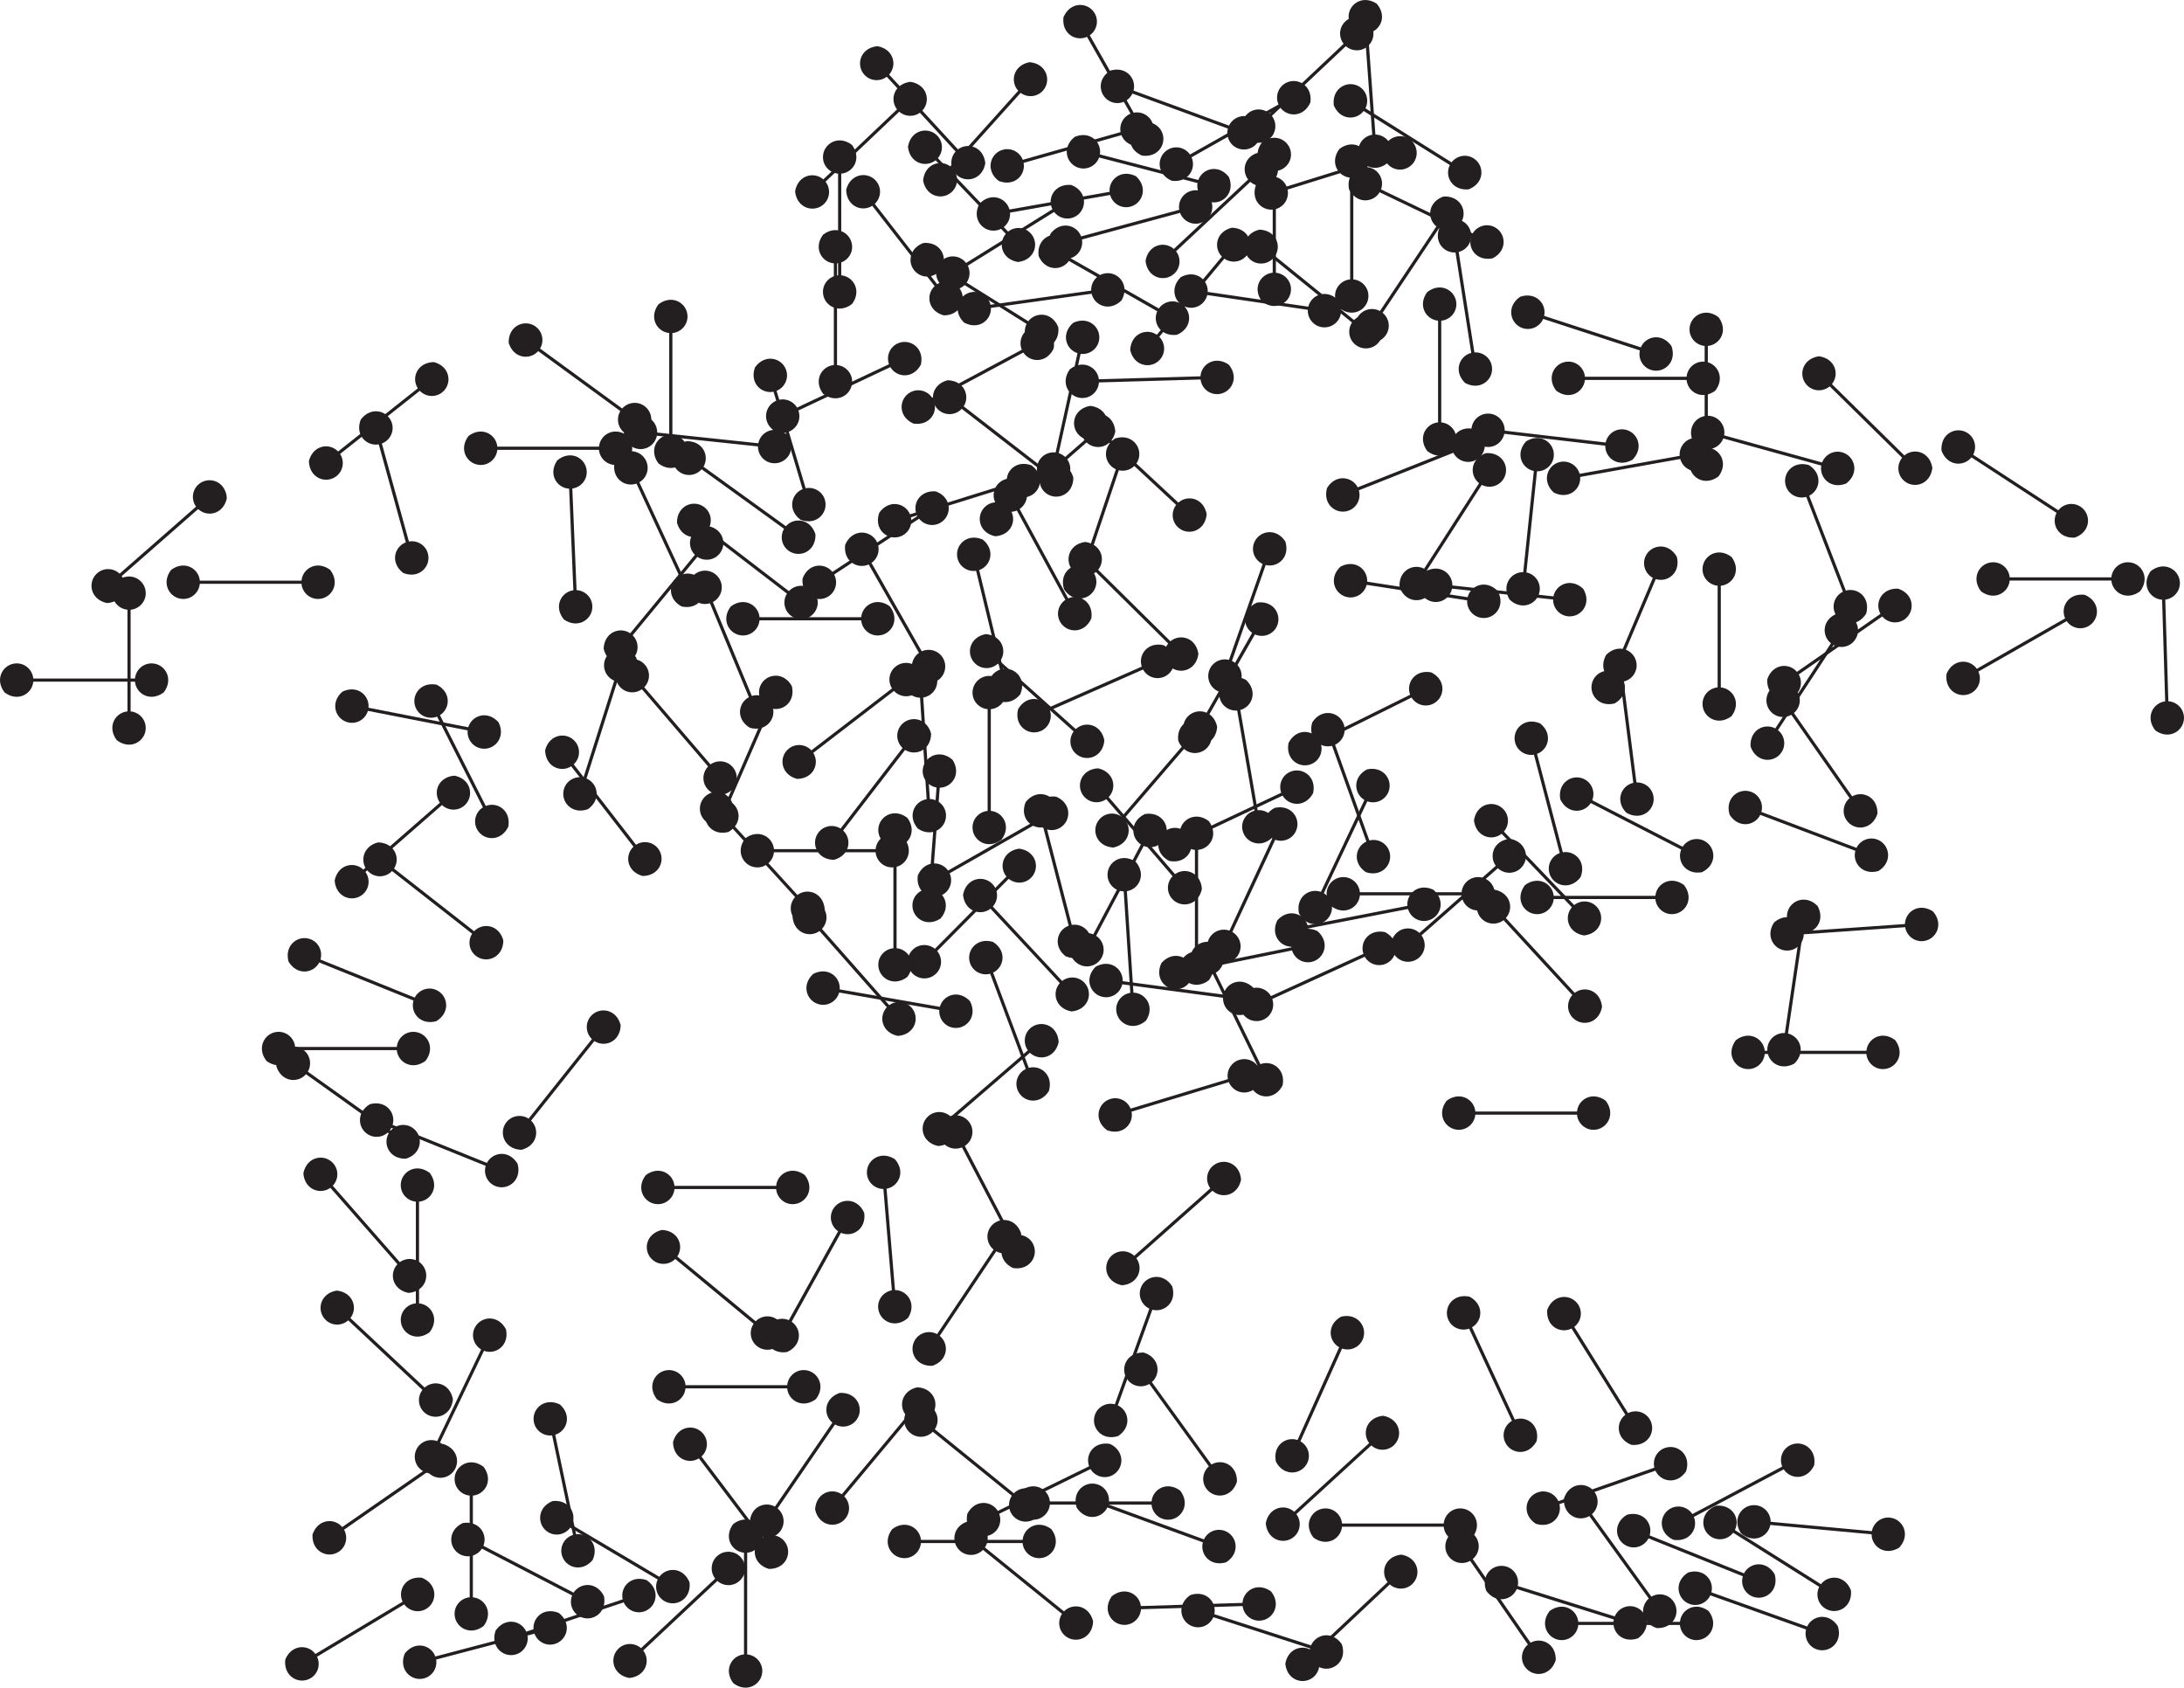 <svg xmlns="http://www.w3.org/2000/svg" xml:space="preserve" viewBox="0 0 87.123 67.317"><g fill="#231f20"><path d="M16.824 62.929c-.661-.067-.974.513-.763.957l-3.478 2.086c-.292-.395-.952-.392-1.203.223-.079.69.562 1.013 1.012.743.297-.178.402-.55.256-.857l3.478-2.087c.202.273.58.356.877.178.45-.27.467-.988-.179-1.243m-5.312-24.571c.344.568.997.468 1.223.032l3.761 1.518c-.139.471.261.996.903.826.598-.352.47-1.059-.017-1.256-.321-.129-.682.011-.838.312l-3.761-1.518c.096-.326-.065-.677-.387-.806-.487-.197-1.07.223-.884.892m-.488 4.171c.202.633.86.688 1.182.318l3.301 2.356c-.246.425.02 1.029.685 1.014.664-.203.704-.92.277-1.225-.282-.201-.665-.149-.888.108l-3.301-2.356c.17-.294.095-.673-.187-.875-.428-.305-1.093-.033-1.069.66m7.044 13.288c-.116-.654-.761-.797-1.129-.472l-2.96-2.773c.3-.388.116-1.022-.544-1.096-.685.113-.82.818-.437 1.178.253.237.64.236.894.011l2.96 2.773c-.207.269-.183.655.069.892.383.359 1.078.178 1.147-.513m-.382 1.78c-.664-.024-.939.576-.699 1.004l-3.335 2.308c-.316-.375-.975-.329-1.186.301-.034.693.627.974 1.059.676.285-.197.365-.575.2-.872l3.335-2.308c.219.259.601.317.886.12.432-.299.401-1.016-.259-1.229m.444-26.659c-.662.051-.868.678-.582 1.077l-3.054 2.669c-.357-.337-1.006-.217-1.145.432.044.693.733.898 1.128.552.261-.228.298-.613.1-.889l3.054-2.669c.247.233.633.248.894.02.395-.346.284-1.056-.396-1.192M12.101 46.798c.052.662.679.867 1.078.58l2.675 3.048c-.337.358-.215 1.006.435 1.144.693-.046.896-.734.55-1.129-.228-.26-.613-.297-.889-.098l-2.675-3.048c.233-.247.247-.634.018-.894-.346-.395-1.056-.283-1.191.398"/><path d="M10.625 42.314c.532.398 1.1.061 1.147-.428h4.056c.047.489.615.825 1.147.428.423-.551.039-1.158-.486-1.158-.346 0-.628.265-.66.603h-4.056c-.032-.338-.314-.603-.66-.603-.525 0-.908.607-.486 1.158m64.267-9.856c.021-.664-.58-.936-1.008-.694l-2.324-3.324c.374-.319.324-.976-.307-1.185-.693-.031-.972.631-.67 1.062.199.284.577.362.873.195l2.324 3.324c-.259.22-.315.603-.116.887.301.43 1.018.397 1.228-.265m2.21 3.892c-.558-.359-1.101.016-1.114.507l-4.046.283c-.081-.484-.671-.781-1.173-.347-.383.579.042 1.158.566 1.121.346-.024.608-.308.617-.648l4.046-.283c.056.335.355.58.701.556.524-.037.864-.669.404-1.189m-7.665 24.795c.493.445 1.089.162 1.181-.32l4.039.374c.002.491.536.878 1.102.532.472-.509.146-1.15-.377-1.198-.345-.032-.649.206-.713.54l-4.038-.374c-.001-.339-.257-.629-.602-.661-.523-.048-.961.521-.591 1.108M75.601 41.485c-.532-.398-1.1-.061-1.147.428h-4.056c-.047-.489-.615-.826-1.147-.428-.423.551-.039 1.158.486 1.158.346 0 .628-.265.66-.603h4.056c.032.338.314.603.66.603.525 0 .909-.607.486-1.158m-6.603-8.989c.357.56 1.007.446 1.224.006l3.793 1.434c-.129.474.283.99.921.806.59-.365.446-1.069-.045-1.255-.324-.122-.681.026-.831.331l-3.793-1.434c.089-.328-.08-.675-.404-.798-.491-.186-1.065.247-.864.911m-18.212.875c.301-.592-.127-1.094-.617-1.057l-.69-3.996c.474-.129.709-.746.226-1.203-.615-.323-1.148.158-1.058.676.059.341.368.574.707.548l.69 3.996c-.328.09-.541.412-.482.754.09.518.753.792 1.224.282M36.201 26.714c-.362.557.011 1.101.501 1.117l.263 4.047c-.485.078-.784.667-.352 1.172.577.386 1.158-.036 1.124-.561-.023-.346-.306-.609-.645-.62l-.263-4.047c.335-.054.582-.352.559-.698-.034-.524-.665-.867-1.187-.41M20.806 45.862c.642-.169.732-.823.379-1.164l2.526-3.173c.412.268 1.029.033 1.049-.631-.168-.673-.882-.752-1.209-.341-.216.271-.183.657.061.893l-2.526 3.173c-.285-.185-.667-.13-.883.141-.327.411-.09 1.089.604 1.102m.939-15.94c.012.664.625.907 1.04.644l2.484 3.206c-.358.337-.276.991.364 1.168.694-.003.939-.678.618-1.094-.212-.274-.594-.334-.881-.152l-2.484-3.206c.247-.233.285-.618.072-.891-.322-.415-1.036-.346-1.213.325m-1.1 16.495c-.345-.568-.997-.468-1.223-.032l-3.761-1.518c.14-.471-.261-.996-.903-.826-.598.352-.47 1.059.017 1.256.321.129.682-.011.838-.312l3.761 1.518c-.096.326.065.677.387.806.487.197 1.07-.223.884-.892m10.654 6.684c-.157-.645-.809-.747-1.156-.4l-3.127-2.583c.275-.406.052-1.028-.611-1.06-.677.156-.768.868-.363 1.203.267.221.653.195.893-.044l3.127 2.583c-.19.281-.142.665.125.885.405.335 1.088.11 1.113-.583"/><path d="M73.838 63.436c-.239-.62-.899-.637-1.198-.248l-3.433-2.159c.22-.439-.081-1.026-.743-.973-.651.241-.649.96-.205 1.239.293.184.673.11.88-.159l3.433 2.159c-.153.303-.056.678.238.862.444.28 1.093-.03 1.028-.721"/><path d="M70.793 62.787c-.345-.568-.997-.467-1.223-.031l-3.762-1.514c.139-.471-.262-.995-.904-.825-.597.353-.468 1.06.019 1.256.322.129.682-.012.838-.313l3.763 1.514c-.096.326.066.677.387.806.487.196 1.07-.224.883-.893m-28.667-31.011c-.659-.082-.985.492-.784.939l-3.523 2.008c-.283-.401-.943-.413-1.208.196-.094.688.54 1.026.996.765.301-.171.414-.541.275-.851l3.524-2.008c.195.278.571.369.872.197.456-.26.489-.978-.151-1.247m7.871 7.623c-.475-.464-1.082-.206-1.193.273l-4.02-.536c.018-.491-.5-.899-1.08-.576-.491.49-.192 1.143.329 1.212.344.046.658-.18.734-.51l4.02.536c-.012.339.231.64.575.685.52.069.981-.482.635-1.084m-13.805-.43c.398-.532.061-1.1-.428-1.147V33.767c.489-.047.825-.615.428-1.147-.551-.423-1.158-.039-1.158.486 0 .346.265.628.603.66v4.056c-.338.032-.603.314-.603.66 0 .525.607.908 1.158.486"/><path d="M48.222 39.101c.398-.532.061-1.1-.428-1.147v-4.056c.489-.047.825-.614.428-1.146-.551-.423-1.158-.039-1.158.486 0 .346.265.628.603.66v4.056c-.338.032-.603.314-.603.66 0 .525.607.908 1.158.486m4.166 22.223c.532.398 1.1.061 1.147-.428h4.056c.047.489.615.825 1.147.428.423-.551.039-1.158-.486-1.158-.346 0-.628.265-.66.603h-4.056c-.032-.338-.314-.603-.66-.603-.525 0-.909.607-.486 1.158M44.757 51.266c.662-.055.863-.684.574-1.081l3.035-2.691c.359.334 1.007.21 1.142-.441-.049-.693-.739-.893-1.132-.544-.259.23-.294.615-.094.889l-3.035 2.691c-.248-.231-.635-.243-.894-.013-.393.349-.277 1.057.405 1.189m5.939 12.205c-.544-.381-1.101-.026-1.132.464l-4.054.126c-.062-.487-.64-.806-1.159-.392-.405.564-.003 1.159.522 1.143.346-.011.619-.285.641-.624l4.054-.126c.043.337.332.593.679.582.525-.016.889-.635.45-1.173m22.615 1.388c-.367-.553-1.015-.427-1.223.018l-3.82-1.363c.12-.476-.301-.984-.936-.788-.583.377-.426 1.078.069 1.254.326.116.681-.039.824-.346l3.82 1.363c-.083.329.093.674.419.79.495.176 1.06-.267.847-.927M54.533 30.688c-.587.311-.526.968-.104 1.22l-1.735 3.666c-.462-.167-1.009.202-.877.853.317.617 1.03.531 1.254.056.149-.313.029-.681-.262-.855l1.735-3.666c.32.115.679-.026.828-.339.224-.475-.161-1.081-.839-.935"/><path d="M50.85 32.222c-.585.315-.519.971-.096 1.22L49.045 37.119c-.463-.164-1.008.209-.872.859.321.615 1.034.524 1.255.048.146-.314.024-.681-.268-.853l1.711-3.677c.32.113.679-.03.825-.344.222-.476-.168-1.08-.845-.929"/><path d="M52.555 37.137c-.601-.283-1.09.161-1.038.649l-3.974.812c-.144-.47-.767-.686-1.209-.19-.304.624.193 1.143.708 1.037.339-.069.562-.385.526-.723l3.974-.812c.099.325.428.528.768.459.515-.105.769-.777.244-1.232m-32.474.377c-.174-.641-.828-.726-1.167-.37l-3.194-2.5c.265-.414.025-1.029-.639-1.044-.672.173-.745.888-.331 1.211.273.214.658.178.891-.068l3.194 2.5c-.183.286-.125.669.148.882.414.324 1.09.082 1.097-.612m27.866-2.058c-.046-.663-.671-.873-1.072-.589l-2.647-3.073c.34-.355.224-1.004-.424-1.148-.693.039-.903.726-.56 1.124.226.262.611.303.888.107l2.647 3.073c-.235.245-.253.631-.026.894.343.398 1.053.292 1.195-.387"/><path d="M55.255 37.18c-.649-.14-1.026.401-.865.865l-3.689 1.685c-.246-.425-.902-.496-1.221.087-.156.677.446 1.07.923.852.315-.144.461-.502.35-.823l3.689-1.684c.17.294.536.418.851.274.478-.218.574-.93-.039-1.256m-1.731 28.394c-.384-.542-1.028-.396-1.223.055l-3.859-1.246c.105-.479-.331-.974-.96-.76-.571.394-.393 1.09.107 1.252.329.107.679-.06.814-.371l3.86 1.246c-.073.332.113.671.443.777.5.162 1.052-.299.819-.953m-36.38-12.441c.398-.532.061-1.1-.428-1.146v-4.056c.489-.047.825-.615.428-1.147-.551-.422-1.158-.039-1.158.486 0 .347.265.628.603.66V51.987c-.338.032-.603.314-.603.66 0 .525.607.909 1.158.486m44.155 4.348c.137-.65-.407-1.023-.871-.86l-1.707-3.679c.424-.248.49-.905-.095-1.22-.677-.152-1.067.452-.846.928.146.314.505.458.825.345l1.707 3.679c-.293.172-.415.539-.269.853.221.477.933.569 1.255-.046m1.084 2.311c-.011.664.594.927 1.018.679l2.373 3.289c-.369.324-.31.981.324 1.18.694.02.962-.646.655-1.072-.203-.281-.582-.354-.876-.182l-2.373-3.289c.255-.224.306-.607.103-.889-.307-.426-1.024-.381-1.224.284"/><path d="M61.267 60.779c.633.2 1.058-.305.941-.782l3.829-1.337c.205.446.852.577 1.223.026.218-.659-.345-1.106-.841-.933-.327.114-.505.457-.424.787l-3.829 1.337c-.142-.308-.495-.466-.822-.352-.496.173-.658.873-.077 1.254M38.417 35.699c.072.66.705.846 1.095.547l2.765 2.967c-.326.368-.185 1.012.469 1.131.691-.067.873-.761.515-1.145-.236-.253-.622-.278-.891-.072l-2.765-2.967c.225-.254.228-.641-.009-.894-.358-.384-1.064-.25-1.179.434m-1.212 18.774c.626-.221.662-.88.282-1.191l2.254-3.372c.433.233 1.028-.052.993-.715-.223-.657-.941-.676-1.233-.239-.192.288-.128.669.135.884l-2.254 3.372c-.299-.161-.676-.074-.869.214-.292.437 0 1.093.693 1.048M64.056 43.906c-.532-.398-1.1-.061-1.146.428h-4.056c-.047-.489-.615-.825-1.147-.428-.422.551-.039 1.158.486 1.158.347 0 .628-.265.66-.603h4.056c.032.338.314.603.66.603.525 0 .909-.607.486-1.158m-8.881 12.564c-.661.066-.852.698-.556 1.09l-2.99 2.739c-.365-.328-1.011-.193-1.135.459.06.692.754.881 1.141.526.255-.234.284-.62.079-.891l2.99-2.74c.252.227.639.233.894-.001.387-.355.26-1.062-.424-1.182m8.9-30.351c-.327.578.079 1.099.569 1.083l.513 4.023c-.479.108-.741.714-.279 1.191.6.35 1.154-.108 1.087-.629-.044-.344-.343-.589-.682-.579l-.513-4.023c.331-.075.559-.387.515-.731-.066-.521-.717-.824-1.21-.336M31.397 53.929c.606-.273.587-.932.182-1.21l1.966-3.547c.45.196 1.02-.137.93-.796-.277-.636-.994-.595-1.248-.136-.168.303-.073.678.207.87l-1.967 3.547c-.311-.135-.679-.018-.848.285-.255.459.091 1.089.777.987m6.121-17.289c.437-.5.145-1.092-.339-1.176l.309-4.044c.491-.01.87-.55.514-1.111-.517-.463-1.152-.127-1.192.397-.026.345.217.646.551.704l-.309 4.044c-.34.007-.625.267-.652.612-.04.524.536.952 1.118.573m-1.44-3.199c-.532-.398-1.1-.061-1.147.428h-4.056c-.047-.489-.615-.826-1.147-.428-.423.551-.039 1.158.486 1.158.346 0 .628-.265.66-.603h4.056c.032.338.314.603.66.603.525 0 .908-.607.486-1.158m-8.569 29.67c-.255-.613-.915-.613-1.204-.217l-3.489-2.068c.209-.444-.108-1.023-.768-.953-.644.258-.624.976-.173 1.244.298.177.676.092.876-.182l3.489 2.068c-.145.307-.038.679.26.856.452.268 1.091-.059 1.009-.748m16.099 1.552c-.164-.644-.817-.739-1.161-.389l-3.153-2.551c.271-.409.041-1.028-.622-1.054-.675.163-.759.876-.35 1.206.269.218.655.189.893-.054l3.153 2.551c-.187.283-.135.666.134.884.409.331 1.089.099 1.107-.594m15.678-1.215c.388.538 1.031.387 1.222-.065l3.87 1.214c-.102.48.339.972.966.751.568-.399.384-1.093-.117-1.251-.331-.104-.678.065-.81.378l-3.87-1.214c.07-.332-.119-.67-.449-.773-.501-.157-1.049.308-.81.96m-25.787-7.888c-.629.214-.671.873-.294 1.188l-2.291 3.347c-.43-.237-1.028.041-1.0.704.216.66.934.686 1.23.253.195-.286.135-.668-.125-.885l2.291-3.347c.297.164.675.082.871-.204.297-.433.012-1.093-.681-1.055m10.916-21.753c.648-.145.763-.794.423-1.149l2.644-3.076c.401.283 1.027.072 1.072-.591-.142-.679-.853-.785-1.195-.386-.226.263-.208.649.027.894l-2.644 3.076c-.277-.196-.662-.155-.888.108-.343.398-.132 1.085.561 1.124m12.772 1.687c-.598-.289-1.091.15-1.044.639l-3.981.775c-.139-.471-.761-.693-1.207-.201-.309.621.183 1.144.698 1.044.34-.066.566-.38.533-.718l3.981-.775c.096.326.423.532.763.466.516-.1.776-.77.256-1.229m-32.651-8.593c.045.663.67.874 1.071.592l2.64 3.079c-.34.353-.226 1.004.422 1.149.693-.038.905-.724.562-1.123-.225-.263-.61-.304-.888-.109l-2.641-3.078c.235-.245.254-.631.028-.894-.342-.399-1.052-.294-1.196.385m22.106 7.437c.651.133 1.021-.413.855-.876l3.669-1.728c.25.422.907.485 1.219-.101.148-.678-.458-1.064-.933-.841-.314.148-.455.508-.34.827l-3.669 1.728c-.174-.292-.541-.412-.854-.264-.475.224-.563.937.054 1.255m-15.027 2.219c.054.662.682.865 1.079.577l2.684 3.041c-.335.358-.212 1.007.438 1.143.693-.048.894-.737.547-1.131-.229-.26-.615-.295-.889-.096l-2.684-3.041c.232-.248.245-.634.016-.894-.347-.394-1.057-.279-1.19.402m.494 10.313c-.532-.398-1.1-.061-1.147.428h-4.056c-.047-.489-.614-.825-1.146-.428-.423.551-.039 1.158.486 1.158.346 0 .628-.265.66-.603h4.056c.032.338.314.603.66.603.525 0 .908-.607.486-1.158"/><path d="M33.273 34.295c.64-.179.719-.834.36-1.169l2.473-3.214c.416.261 1.029.016 1.038-.648-.179-.671-.894-.737-1.214-.321-.211.274-.173.659.075.891l-2.473 3.214c-.288-.18-.669-.119-.881.156-.32.416-.073 1.09.621 1.091M53.5 52.516c-.581.322-.506.978-.079 1.221l-1.661 3.7c-.465-.157-1.005.223-.86.871.329.611 1.04.51 1.256.031.142-.316.015-.682-.28-.849l1.661-3.7c.322.109.679-.039.821-.355.215-.479-.182-1.078-.858-.918M45.671 32.47c-.6.284-.569.943-.159 1.213l-1.899 3.584c-.454-.188-1.017.156-.915.812.289.631 1.005.577 1.251.113.162-.306.06-.679-.224-.866l1.899-3.584c.314.129.68.005.842-.301.246-.464-.111-1.087-.796-.972m18.238 7.686c-.068-.661-.7-.851-1.091-.554l-2.746-2.984c.328-.365.192-1.011-.461-1.133-.691.062-.878.755-.523 1.142.235.255.62.283.891.078l2.746 2.984c-.227.253-.231.64.003.895.356.386 1.062.257 1.181-.427m-5.109-7.432c.08.659.716.837 1.102.533l2.804 2.931c-.321.372-.172 1.015.483 1.124.69-.075.864-.773.501-1.152-.24-.25-.626-.27-.893-.06l-2.804-2.931c.222-.257.219-.644-.021-.894-.363-.38-1.067-.237-1.173.449m-35.341-.45c.54-.387.391-1.03-.061-1.222l1.227-3.865c.48.103.973-.336.755-.963-.397-.569-1.092-.388-1.251.113-.105.33.063.679.375.812l-1.227 3.865c-.332-.071-.67.117-.775.447-.159.501.304 1.05.957.814m8.338-1.207c.664-.009.909-.622.648-1.038l3.217-2.471c.335.359.99.28 1.17-.359-0-.694-.675-.942-1.091-.622-.275.211-.337.593-.156.881l-3.217 2.47c-.231-.248-.616-.287-.891-.076-.417.32-.351 1.035.32 1.215m-2.742 2.12c.577-.329.495-.984.066-1.222l1.62-3.718c.467.152 1.002-.234.85-.88-.336-.607-1.046-.498-1.256-.017-.138.318-.007.682.289.846l-1.62 3.718c-.323-.105-.678.047-.817.364-.21.482.194 1.076.867.908"/><path d="M67.183 35.305c-.532-.398-1.1-.061-1.147.428h-4.056c-.047-.489-.615-.825-1.147-.428-.422.551-.039 1.158.486 1.158.346 0 .628-.265.66-.603h4.056c.032.338.314.603.66.603.525 0 .909-.607.486-1.158m-5.46 16.94c-.056.662.53.965.97.746l2.147 3.441c-.39.298-.375.958.244 1.199.691.067 1.003-.58.725-1.026-.183-.294-.557-.392-.861-.241l-2.146-3.441c.27-.206.346-.586.162-.879-.278-.446-.996-.45-1.24.2m.522-20.357c.291.597.95.557 1.215.144l3.606 1.855c-.182.456.169 1.015.824.905.628-.296.564-1.012.097-1.252-.308-.158-.679-.051-.863.235l-3.607-1.855c.126-.315-.003-.68-.311-.838-.467-.24-1.086.125-.962.808M26.848 57.514c.004.664.614.914 1.032.657l2.445 3.236c-.362.332-.288.988.35 1.173.694.005.948-.667.631-1.086-.209-.276-.59-.341-.879-.163l-2.444-3.236c.25-.229.292-.614.083-.89-.317-.419-1.033-.359-1.217.31m17.44.081c-.653-.123-1.015.429-.842.888l-3.643 1.782c-.257-.418-.914-.472-1.218.119-.138.681.474 1.058.945.827.312-.152.448-.514.328-.832l3.643-1.782c.177.289.547.404.858.252.472-.231.549-.945-.072-1.254m-6.865-11.884c.663-.046.872-.672.589-1.073l3.072-2.648c.355.339 1.004.224 1.148-.425-.04-.693-.726-.902-1.124-.56-.262.226-.302.611-.106.888l-3.072 2.648c-.245-.235-.631-.252-.894-.026-.398.343-.291 1.053.388 1.195M23.638 62.23c.279-.603-.167-1.089-.655-1.034l-.834-3.969c.468-.146.681-.771.183-1.21-.626-.3-1.142.2-1.033.714.071.339.389.56.726.522l.835 3.969c-.324.101-.526.431-.455.77.108.514.781.764 1.234.237m16.314-28.739c.398-.532.061-1.1-.428-1.147v-4.056c.489-.047.825-.615.428-1.147-.551-.422-1.158-.039-1.158.486 0 .347.265.628.603.66V32.345c-.338.032-.603.314-.603.66 0 .525.607.909 1.158.486"/><path d="M41.842 43.517c.186-.638-.329-1.051-.803-.924l-1.422-3.798c.441-.216.558-.865-.001-1.224-.664-.202-1.098.369-.914.861.122.325.469.495.797.407l1.422 3.798c-.305.149-.455.506-.333.83.184.492.888.638 1.255.049m-8.944-7.26c-.065-.661-.696-.853-1.089-.559l-2.733-2.996c.329-.364.196-1.01-.456-1.136-.692.059-.882.751-.528 1.139.234.256.619.285.891.081l2.733 2.996c-.228.252-.234.639-.001.894.354.388 1.061.262 1.183-.421m-3.648 24.531c-.398.532-.061 1.1.428 1.147v4.056c-.489.047-.825.614-.428 1.147.551.422 1.158.039 1.158-.486 0-.346-.265-.628-.603-.66v-4.056c.338-.032.603-.314.603-.66 0-.525-.607-.908-1.158-.486m12.69.205c-.532-.398-1.1-.061-1.147.428h-4.056c-.047-.489-.615-.825-1.147-.428-.422.551-.039 1.158.486 1.158.346 0 .628-.265.66-.603h4.056c.032.338.314.603.66.603.525 0 .909-.607.486-1.158m-3.243-21.058c-.456-.483-1.073-.249-1.203.225l-3.996-.696c.038-.49-.464-.919-1.056-.618-.511.47-.237 1.134.28 1.224.341.06.664-.153.754-.481l3.995.696c-.026.339.206.648.547.708.518.09.999-.442.678-1.057m13.653-11.121c-.195.635.314 1.056.79.935l1.369 3.817c-.444.209-.569.857-.016 1.224.661.212 1.103-.354.926-.849-.117-.326-.461-.501-.791-.418l-1.369-3.817c.307-.145.462-.499.345-.826-.177-.494-.878-.65-1.254-.067m-6.632 11.896c.362-.557-.01-1.101-.501-1.116l-.262-4.047c.485-.078.784-.666.353-1.172-.577-.386-1.158.036-1.124.56.022.346.305.61.645.62l.262 4.047c-.335.054-.582.352-.56.698.034.524.665.867 1.187.41m22.447 23.552c-.532-.398-1.1-.061-1.147.428h-4.056c-.047-.489-.615-.825-1.147-.428-.422.551-.039 1.158.486 1.158.347 0 .628-.265.66-.603h4.056c.032.338.314.603.66.603.525 0 .909-.607.486-1.158m-42.37-1.238c-.631-.208-1.062.291-.951.77l-3.846 1.288c-.199-.449-.845-.588-1.223-.042-.226.656.331 1.111.829.944.328-.11.511-.451.435-.782l3.846-1.288c.138.31.489.472.818.362.498-.167.669-.864.093-1.252m.407-7.217c.532.398 1.1.061 1.147-.428h4.056c.047.489.615.826 1.147.428.423-.551.039-1.158-.486-1.158-.346 0-.628.265-.66.603h-4.056c-.032-.338-.314-.603-.66-.603-.525 0-.909.607-.486 1.158M63.048 34.994c.249-.616-.22-1.079-.705-1l-1.029-3.923c.461-.17.642-.804.123-1.218-.64-.269-1.13.256-.997.764.088.335.416.54.751.485l1.029 3.923c-.319.117-.504.456-.416.792.133.508.818.725 1.244.176m-2.8-1.537c-.662.053-.866.68-.579 1.078l-3.046 2.678c-.358-.336-1.006-.214-1.144.436.046.693.735.896 1.13.549.26-.229.296-.614.097-.889l3.046-2.678c.247.232.634.246.894.017.394-.347.281-1.056-.4-1.191m-4.35 28.553c-.66.075-.842.709-.542 1.097l-2.953 2.78c-.369-.323-1.013-.18-1.128.474.07.691.765.87 1.148.51.252-.238.276-.624.067-.892l2.953-2.78c.255.224.642.224.894-.013.382-.36.245-1.065-.44-1.177m-12.945-1.873c.363.556 1.012.435 1.224-.008l3.809 1.392c-.123.475.294.986.93.795.586-.372.434-1.074-.059-1.254-.326-.119-.681.034-.827.34l-3.81-1.392c.086-.328-.087-.674-.413-.793-.494-.18-1.062.259-.854.921m6.394-1.044c.01-.664-.595-.927-1.018-.678l-2.377-3.286c.369-.324.309-.981-.325-1.18-.694-.019-.961.647-.653 1.073.203.281.583.353.876.181l2.377 3.286c-.255.224-.305.608-.102.889.308.425 1.024.38 1.223-.285m-8.693-25.243c-.657.098-.817.738-.503 1.115l-2.855 2.881c-.38-.311-1.019-.145-1.111.513.094.688.795.843 1.165.47.244-.246.254-.633.036-.894l2.855-2.881c.263.215.649.202.893-.044.37-.373.208-1.073-.48-1.16m-4.427 18.713c.352-.563-.031-1.101-.522-1.107l-.337-4.041c.483-.087.772-.681.331-1.178-.584-.375-1.157.058-1.114.581.029.345.317.604.656.608l.338 4.041c-.334.061-.575.363-.546.708.044.524.681.855 1.195.388m1.238-7.614c-.106.656.455 1.003.91.818l1.878 3.594c-.412.268-.447.927.152 1.215.684.119 1.045-.502.801-.967-.161-.307-.526-.434-.84-.306l-1.878-3.595c.285-.185.389-.557.229-.865-.243-.465-.959-.524-1.252.105"/><path d="M47.084 59.459c-.532-.398-1.1-.061-1.147.428h-4.056c-.047-.489-.615-.825-1.147-.428-.423.551-.039 1.158.486 1.158.346 0 .628-.265.66-.603h4.056c.032.338.314.603.66.603.525 0 .909-.607.486-1.158M25.114 66.929c.66-.074.844-.708.544-1.096l2.959-2.774c.368.325 1.013.182 1.129-.472-.068-.691-.763-.872-1.147-.513-.253.237-.277.623-.069.892l-2.959 2.774c-.255-.224-.642-.225-.894.012-.383.359-.247 1.065.437 1.178m19.49-9.652c.555-.365.431-1.014-.013-1.224l1.378-3.814c.476.122.985-.298.792-.933-.374-.585-1.076-.43-1.254.064-.118.326.036.681.343.826l-1.378 3.815c-.329-.084-.674.09-.792.416-.179.494.262 1.061.924.851"/><path d="M41.602 59.951c-.163-.644-.816-.739-1.16-.389l-3.151-2.553c.271-.409.042-1.028-.622-1.054-.675.162-.76.876-.351 1.206.27.218.655.189.893-.053l3.152 2.553c-.188.283-.136.666.133.884.408.331 1.088.1 1.107-.594"/><path d="M36.583 55.335c-.646.154-.751.805-.406 1.154l-2.598 3.114c-.405-.277-1.028-.057-1.063.606.152.677.864.772 1.201.369.222-.266.199-.652-.04-.894l2.598-3.114c.28.192.664.145.886-.121.337-.403.116-1.087-.578-1.115m34.999-12.913c.471-.468.221-1.079-.256-1.197l.592-4.012c.49.025.906-.488.591-1.072-.483-.498-1.14-.207-1.217.312-.05.343.171.66.501.741l-.592 4.012c-.339-.017-.643.223-.693.566-.077.519.468.987 1.075.65m-9.522 23.801c.025-.664-.575-.939-1.004-.7L58.751 62.186c.376-.316.33-.975-.3-1.186-.693-.035-.975.626-.677 1.058.197.285.575.366.872.2l2.305 3.337c-.26.219-.318.601-.121.886.299.432 1.016.403 1.229-.258M20.277 32.976c.115-.654-.441-1.009-.899-.83l-1.828-3.621c.415-.262.46-.92-.135-1.216-.682-.129-1.052.487-.815.956.156.309.52.441.836.318l1.828 3.62c-.287.181-.397.552-.241.861.237.469.952.537 1.253-.088m2.013 31.357c-.616-.249-1.079.221-1.0.706l-3.922 1.032c-.17-.461-.804-.642-1.218-.122-.268.64.257 1.13.765.996.335-.088.54-.416.485-.751l3.923-1.032c.117.319.457.503.792.415.508-.133.724-.818.176-1.244m28.876-21.046c.123-.653-.428-1.015-.888-.842l-1.78-3.644c.419-.256.472-.914-.119-1.218-.68-.138-1.058.473-.827.945.152.312.514.448.832.328l1.78 3.644c-.289.177-.404.547-.252.858.231.472.945.55 1.254-.071"/><path d="M19.292 64.858c.398-.532.061-1.1-.428-1.147v-4.056c.489-.047.825-.615.428-1.147-.551-.423-1.158-.039-1.158.486 0 .346.265.628.603.66v4.056c-.338.032-.603.314-.603.66 0 .525.607.909 1.158.486m33.809-28.714c.532.398 1.1.061 1.147-.428h4.056c.047.489.615.826 1.147.428.423-.551.039-1.158-.486-1.158-.346 0-.628.265-.66.603H54.247c-.032-.338-.314-.603-.66-.603-.525 0-.909.607-.486 1.158M66.756 61.418c.656.103 1-.46.814-.914l3.585-1.897c.27.41.929.442 1.214-.158.116-.684-.507-1.042-.971-.796-.307.162-.431.528-.302.842l-3.585 1.896c-.187-.284-.56-.386-.866-.224-.464.246-.519.962.112 1.251m-49.315-2.663c.588-.308.531-.965.11-1.219l1.754-3.657c.461.169 1.01-.197.882-.849-.314-.619-1.027-.536-1.254-.062-.15.313-.032.681.259.856l-1.754 3.657c-.319-.117-.679.022-.829.334-.227.474.155 1.082.834.939m23.471-26.76c-.252.615.216 1.08.701 1.003l1.016 3.926c-.461.168-.645.802-.127 1.217.639.271 1.131-.252.999-.761-.087-.335-.414-.542-.749-.488l-1.016-3.926c.319-.116.506-.455.419-.791-.132-.508-.816-.727-1.243-.181m34.796-8.514c-.664-.023-.938.577-.697 1.005l-3.331 2.314c-.317-.375-.976-.328-1.186.302-.033.694.629.974 1.06.674.285-.198.364-.576.198-.872l3.331-2.314c.219.259.602.316.887.119.431-.3.4-1.017-.261-1.229m-18.623 3.339c-.653-.12-1.012.434-.837.893l-3.634 1.8c-.259-.417-.917-.467-1.217.126-.134.681.479 1.055.95.822.31-.154.445-.516.324-.834l3.634-1.801c.179.289.549.401.86.248.471-.233.545-.948-.079-1.254m10.435-9.222c.407.525 1.044.352 1.219-.107l3.909 1.081c-.085.484.372.96.991.718.554-.418.346-1.106-.16-1.246-.334-.092-.676.088-.797.405l-3.909-1.081c.059-.334-.141-.665-.476-.758-.506-.14-1.038.343-.777.987m9.924.38c.229.624.888.652 1.194.268l3.397 2.216c-.228.435.064 1.027.727.985.654-.23.665-.949.225-1.235-.29-.189-.671-.121-.883.144l-3.397-2.215c.158-.301.067-.677-.223-.866-.44-.287-1.093.012-1.04.704M44.054 29.526c-.131-.651-.779-.779-1.14-.446l-3.021-2.705c.291-.395.093-1.025-.569-1.083-.682.128-.802.837-.41 1.187.258.231.645.221.894-.009l3.022 2.705c-.201.273-.169.659.09.89.391.35 1.082.153 1.135-.539m3.751-3.446c-.099-.657-.739-.816-1.116-.502l-2.884-2.852c.31-.381.143-1.019-.515-1.11-.688.095-.842.796-.468 1.165.246.243.633.253.894.035l2.884 2.852c-.214.263-.201.649.046.893.373.369 1.073.207 1.16-.482M17.3 14.442c-.664.019-.9.635-.633 1.047l-3.179 2.519c-.34-.354-.994-.265-1.165.377.011.694.689.932 1.101.605.271-.215.327-.598.143-.883l3.179-2.519c.235.245.621.278.892.063.412-.326.335-1.041-.338-1.21"/><path d="M44.473 17.494c-.546.377-.408 1.023.04 1.223l-1.293 3.844c-.478-.111-.978.319-.771.95.387.576 1.085.406 1.252-.092.111-.328-.051-.68-.361-.818l1.293-3.844c.331.077.672-.105.782-.434.167-.498-.286-1.055-.943-.83m-13.037-.118c-.488-.451-1.087-.176-1.185.305l-4.033-.427c.005-.491-.524-.885-1.095-.546-.478.503-.161 1.148.362 1.203.344.036.652-.198.72-.53l4.033.426c-.004.339.249.633.593.669.522.055.968-.508.605-1.101m30.547 2.273c.594.297 1.093-.134 1.053-.623l3.992-.716c.133.473.751.704 1.204.219.319-.617-.166-1.147-.683-1.054-.341.061-.571.372-.543.71l-3.992.716c-.092-.327-.416-.538-.756-.477-.517.092-.787.758-.274 1.226m.094-4.066c.532.398 1.1.061 1.147-.428h4.056c.047.489.615.825 1.147.428.422-.551.039-1.158-.486-1.158-.346 0-.628.265-.66.603h-4.056c-.032-.338-.314-.603-.66-.603-.525 0-.909.607-.486 1.158M14.392 16.733c-.242.618.234 1.076.718.991l1.079 3.909c-.459.175-.632.812-.107 1.219.643.261 1.127-.271.987-.777-.092-.334-.423-.535-.757-.476l-1.079-3.909c.317-.121.498-.463.406-.797-.14-.506-.827-.714-1.246-.16m34.63-2.184c-.543-.382-1.101-.029-1.134.461l-4.054.117c-.061-.488-.638-.808-1.159-.395-.406.563-.006 1.159.52 1.144.346-.01.62-.283.642-.622l4.054-.117c.042.337.331.594.677.584.525-.015.891-.633.453-1.172m-6.803-1.49c-.24-.619-.9-.635-1.199-.246l-3.438-2.151c.219-.439-.083-1.026-.745-.971-.65.243-.648.961-.202 1.239.294.184.673.108.88-.161l3.438 2.151c-.152.304-.054.678.24.862.445.279 1.093-.033 1.026-.724m12.955.097c-.163-.644-.816-.739-1.16-.389l-3.152-2.553c.271-.409.042-1.028-.622-1.054-.675.162-.759.876-.351 1.206.269.218.655.189.893-.053l3.152 2.552c-.187.283-.135.666.134.884.408.331 1.088.1 1.107-.594m-9.858-6.124c-.593-.299-1.093.131-1.054.621l-3.994.705c-.131-.473-.749-.706-1.203-.222-.32.616.163 1.147.68 1.056.341-.06.572-.37.545-.709l3.994-.705c.091.327.414.539.755.479.517-.091.789-.756.277-1.225"/><path d="M49.019 7.053c-.415-.519-1.049-.335-1.217.126L43.877 6.159c.078-.485-.387-.953-1.002-.702-.548.427-.329 1.111.179 1.243.335.087.675-.099.791-.418l3.925 1.02c-.054.335.152.663.488.75.508.132 1.032-.359.762-.999M13.174 22.732c-.532-.398-1.1-.061-1.147.428H7.972c-.047-.489-.615-.825-1.147-.428-.422.551-.039 1.158.486 1.158.346 0 .628-.265.66-.603h4.056c.032.338.314.603.66.603.525 0 .909-.607.486-1.158m13.833-1.881c.18.639.835.718 1.17.358l3.217 2.469c-.26.416-.015 1.029.649 1.038.67-.18.736-.895.319-1.215-.275-.211-.66-.171-.891.077l-3.218-2.469c.18-.288.118-.67-.157-.881-.417-.32-1.091-.071-1.091.623m22.163 6.734c.552-.37.423-1.017-.023-1.223l1.346-3.826c.477.118.982-.306.784-.939-.379-.581-1.079-.421-1.254.074-.115.327.042.681.35.823l-1.346 3.826c-.329-.081-.673.096-.788.423-.174.496.271 1.059.931.843m4.032-23.406c.24.619.899.636 1.199.247L57.836 6.582c-.22.439.082 1.026.744.972.651-.242.649-.96.204-1.239-.294-.184-.673-.109-.88.16l-3.435-2.155c.152-.303.055-.678-.239-.862-.445-.279-1.093.031-1.027.722"/><path d="M55.376 6.479c.358-.56-.018-1.101-.509-1.113l-.292-4.045c.484-.082.779-.672.344-1.174-.58-.382-1.158.044-1.12.568.025.346.31.607.649.615l.292 4.045c-.335.056-.579.356-.554.702.038.524.671.863 1.19.401M36.321 3.263c-.66.078-.839.713-.537 1.1l-2.941 2.792c-.37-.322-1.014-.176-1.126.479.073.69.769.867 1.15.505.251-.238.273-.625.064-.892l2.941-2.792c.256.223.643.221.894-.017.381-.362.241-1.066-.445-1.175"/><path d="M53.431 5.94c-.398.532-.061 1.1.428 1.147v4.056c-.489.047-.825.615-.428 1.147.551.423 1.158.039 1.158-.486 0-.346-.265-.628-.603-.66V7.087c.338-.032.603-.314.603-.66 0-.525-.607-.909-1.158-.486m-3.089-.266c-.398.532-.061 1.1.428 1.147v4.056c-.489.047-.825.615-.428 1.147.551.423 1.158.039 1.158-.486 0-.346-.265-.628-.603-.66V6.821c.338-.032.603-.314.603-.66 0-.525-.607-.909-1.158-.486m8.478 11.919c.482.457 1.085.189 1.189-.291l4.028.473c-.01.491.514.891 1.089.559.484-.498.174-1.146-.347-1.207-.344-.041-.655.19-.726.522l-4.028-.473c.007-.339-.241-.636-.585-.676-.522-.061-.973.497-.618 1.094M33.755 7.566c.013.664.627.906 1.041.643l2.488 3.203c-.357.337-.275.992.366 1.168.694-.004.938-.68.616-1.094-.212-.274-.595-.333-.882-.151l-2.488-3.203c.247-.233.284-.618.071-.891-.322-.415-1.037-.345-1.213.327m-2.759 9.681c.651.133 1.021-.414.854-.876l3.668-1.73c.251.422.908.484 1.22-.102.147-.678-.459-1.064-.934-.84-.314.148-.455.508-.34.827l-3.668 1.73c-.173-.292-.541-.412-.854-.264-.475.224-.563.937.054 1.255"/><path d="M38.454 12.863c.582.32 1.097-.092 1.076-.583l4.016-.564c.114.478.723.732 1.195.265.342-.604-.122-1.153-.642-1.079-.343.048-.585.35-.57.689l-4.016.564c-.079-.33-.394-.554-.738-.506-.52.073-.816.728-.321 1.215M54.139.65c-.66.076-.842.71-.54 1.098l-2.951 2.783c-.369-.323-1.013-.179-1.127.475.07.69.766.869 1.148.509.252-.238.275-.624.067-.892l2.951-2.782c.255.224.642.223.894-.014.382-.361.244-1.065-.441-1.176M41.067 2.48c-.651.13-.78.777-.448 1.139L37.908 6.635c-.395-.292-1.024-.095-1.084.567.127.682.835.803 1.186.412.231-.258.222-.644-.007-.894L40.713 3.704c.273.201.658.17.89-.088.351-.391.156-1.082-.537-1.136m-8.535 18.833c-.199-.634-.856-.693-1.18-.324l-3.288-2.374c.248-.424-.015-1.029-.679-1.018-.665.199-.709.916-.284 1.224.281.203.664.152.889-.103l3.288 2.374c-.172.293-.099.673.182.876.426.308 1.093.04 1.072-.654m-4.411-.34c-.645.157-.747.809-.4 1.156L25.14 25.259c-.407-.275-1.028-.051-1.06.612.156.676.869.767 1.203.362.22-.267.195-.653-.045-.894l2.581-3.128c.281.19.665.142.885-.125.334-.405.11-1.088-.584-1.112M42.729 7.377c-.662-.056-.966.53-.747.969l-3.443 2.143c-.298-.39-.958-.376-1.199.243-.068.691.579 1.004 1.025.726.294-.183.393-.557.242-.861l3.443-2.143c.206.27.585.346.879.163.446-.278.45-.996-.199-1.24"/><path d="M36.219 5.862c.08.659.716.837 1.102.533l2.803 2.931c-.321.371-.172 1.015.483 1.124.69-.075.864-.772.501-1.152-.24-.25-.626-.271-.893-.06l-2.803-2.931c.222-.257.219-.644-.02-.894-.363-.38-1.067-.237-1.173.449M4.656 23.172c-.398.532-.061 1.1.428 1.147v4.056c-.489.047-.825.614-.428 1.147.551.422 1.158.039 1.158-.486 0-.346-.265-.628-.603-.66v-4.056c.338-.032.603-.314.603-.66 0-.525-.607-.908-1.158-.486m25.463-8.526c-.229.623.256 1.071.738.976l1.16 3.886c-.455.185-.615.825-.082 1.221.648.248 1.121-.294.971-.797-.099-.332-.434-.526-.767-.46l-1.16-3.886c.315-.128.488-.473.389-.805-.15-.503-.842-.697-1.249-.134m23.267-2.674c-.468-.471-1.079-.22-1.196.257l-4.013-.589c.025-.491-.488-.906-1.072-.59-.498.483-.207 1.14.313 1.216.343.05.66-.171.741-.501l4.012.589c-.017.339.223.642.566.693.52.076.987-.469.649-1.075m-10.573.9c-.503.434-.296 1.061.171 1.212l-.874 3.96c-.487-.06-.938.422-.665 1.027.447.531 1.122.288 1.235-.225.075-.338-.123-.67-.447-.775l.874-3.96c.337.041.657-.177.731-.515.113-.513-.397-1.018-1.026-.724m31.633 11.596c.179-.64-.339-1.048-.812-.915l-1.461-3.783c.439-.22.549-.871-.014-1.224-.666-.195-1.094.381-.905.871.125.323.474.49.801.399l1.461 3.783c-.304.152-.45.51-.325.833.189.49.894.629 1.256.036m-7.769-10.669c-.383-.543-1.027-.398-1.222.052l-3.857-1.255c.107-.479-.329-.975-.958-.762-.572.393-.396 1.089.104 1.252.329.107.679-.058.815-.369l3.857 1.256c-.074.331.112.671.441.778.5.163 1.052-.296.821-.951"/><path d="M73.309 24.465c-.624.228-.653.887-.27 1.194l-2.22 3.394c-.435-.228-1.027.062-.986.725.229.655.948.667 1.235.227.19-.29.122-.671-.143-.883l2.22-3.394c.301.158.677.067.866-.223.288-.44-.011-1.093-.703-1.041m-14.045-6.388c-.622.233-.646.893-.26 1.196l-2.192 3.412c-.437-.225-1.027.071-.98.733.235.653.953.659 1.237.217.187-.292.116-.672-.151-.882l2.192-3.412c.302.155.677.062.864-.23.284-.442-.02-1.093-.712-1.035m19.761 5.509c.532.397 1.1.061 1.147-.428h4.056c.047.489.615.825 1.147.428.423-.551.039-1.158-.486-1.158-.346 0-.628.265-.66.603h-4.056c-.032-.338-.314-.603-.66-.603-.525 0-.909.607-.486 1.158M26.268 12.136c-.397.532-.061 1.1.428 1.147v4.056c-.489.047-.825.614-.428 1.147.551.422 1.158.039 1.158-.486 0-.347-.265-.628-.603-.66v-4.056c.338-.032.603-.314.603-.66 0-.525-.607-.909-1.158-.486M4.274 24.055c.662-.052.867-.679.581-1.077l3.05-2.673c.357.337 1.006.216 1.144-.434-.045-.693-.734-.897-1.129-.551-.26.229-.297.613-.099.889L4.771 22.882c-.247-.233-.634-.247-.894-.019-.395.346-.283 1.056.397 1.192m64.8 4.511c.397-.532.061-1.1-.428-1.147v-4.056c.489-.047.825-.615.428-1.147-.551-.423-1.158-.039-1.158.486 0 .346.265.628.603.66v4.056c-.338.032-.603.314-.603.66 0 .525.607.909 1.158.486M42.424.684c-.083.659.489.986.938.786l2 3.528c-.402.282-.415.942.193 1.208.688.096 1.027-.537.768-.994-.171-.301-.54-.415-.85-.277l-2-3.528c.278-.195.37-.57.199-.872-.259-.457-.976-.491-1.247.149m-.993 9.529c.266.609.925.597 1.208.195l3.524 2.007c-.201.448.126 1.021.785.939.64-.27.607-.987.151-1.247-.301-.171-.677-.08-.872.198l-3.524-2.007c.139-.31.026-.679-.275-.851-.456-.26-1.09.078-.996.766m-8.598-.855c-.398.532-.061 1.1.428 1.146v4.056c-.489.047-.825.615-.428 1.147.551.422 1.158.039 1.158-.486 0-.347-.265-.628-.603-.66v-4.056c.338-.032.603-.314.603-.66 0-.525-.607-.909-1.158-.486m4.483 10.238c-.663-.04-.952.553-.723.987l-3.389 2.227c-.308-.383-.967-.352-1.193.272-.05.693.604.99 1.042.701.29-.191.379-.567.22-.867l3.389-2.227c.213.265.594.332.883.141.439-.289.426-1.007-.23-1.235"/><path d="M33.715 21.73c-.083.659.491.986.939.785l2.005 3.526c-.402.282-.414.942.195 1.208.688.095 1.026-.538.767-.995-.171-.301-.541-.415-.851-.276l-2.005-3.526c.278-.195.369-.571.198-.872-.26-.456-.977-.49-1.247.15m.271-9.601c.398-.532.061-1.1-.428-1.147V6.927c.489-.047.825-.614.428-1.147-.551-.422-1.158-.039-1.158.486 0 .347.265.628.603.66v4.056c-.338.032-.603.314-.603.66 0 .525.607.908 1.158.486"/><path d="M35.502 24.189c-.532-.398-1.1-.061-1.147.428h-4.056c-.047-.489-.615-.825-1.147-.428-.422.551-.039 1.158.486 1.158.346 0 .628-.265.66-.603h4.056c.032.338.314.603.66.603.525 0 .909-.607.486-1.158m5.64-5.632c-.627-.221-1.068.269-.967.75l-3.872 1.206c-.19-.453-.832-.605-1.222-.067-.24.652.307 1.117.809.961.331-.103.521-.44.451-.772l3.872-1.206c.131.313.479.482.81.379.502-.156.687-.85.12-1.25m15.798-6.914c-.398.532-.061 1.1.428 1.147v4.056c-.489.047-.825.615-.428 1.147.551.423 1.158.039 1.158-.486 0-.346-.265-.628-.603-.66v-4.056c.338-.032.603-.314.603-.66 0-.525-.607-.909-1.158-.486m-3.122-4.088c.308.588.965.531 1.219.11l3.657 1.754c-.169.461.197 1.01.849.882.619-.314.536-1.027.062-1.254-.313-.15-.681-.032-.856.259l-3.657-1.754c.117-.319-.022-.679-.335-.829-.473-.227-1.082.155-.939.834M50.335 6.065c-.66.073-.845.706-.545 1.095l-2.963 2.77c-.368-.325-1.012-.183-1.13.47.067.691.762.873 1.146.514.253-.237.278-.623.071-.891l2.963-2.77c.254.225.641.226.894-.01.384-.359.249-1.064-.436-1.178"/><path d="M58.836 17.121c-.641-.173-1.044.349-.907.821l-3.769 1.497c-.224-.437-.876-.54-1.223.025-.189.668.391 1.091.879.897.322-.128.486-.478.391-.804l3.769-1.497c.155.302.514.445.836.317.488-.194.621-.9.024-1.256m-10.699 3.394c-.118-.654-.763-.794-1.131-.468l-2.968-2.764c.299-.39.113-1.023-.548-1.094-.684.115-.818.821-.433 1.179.253.236.64.234.894.008l2.968 2.764c-.207.27-.181.655.072.891.384.358 1.079.175 1.145-.516m16.28 7.54c.574-.335.485-.989.053-1.223l1.582-3.734c.468.147 1-.244.841-.889-.342-.604-1.051-.488-1.256-.004-.135.319-.001.682.298.843l-1.582 3.735c-.324-.102-.678.054-.813.373-.205.484.205 1.074.877.9m18.749-4.331c-.659-.081-.985.492-.784.94l-3.522 2.011c-.283-.401-.943-.412-1.208.197-.094.688.54 1.025.996.765.301-.172.414-.542.274-.851l3.522-2.011c.196.277.571.368.872.196.456-.261.488-.978-.152-1.247M57.462 9.004c-.31.587.11 1.096.6 1.066l.628 4.006c-.476.122-.72.735-.245 1.199.609.332 1.15-.141 1.069-.66-.054-.343-.359-.579-.698-.559l-.628-4.006c.329-.084.547-.404.494-.746-.081-.519-.741-.804-1.22-.301m3.419 8.598c-.451.488-.175 1.087.306 1.185l-.423 4.034c-.491-.005-.885.525-.545 1.095.503.478 1.148.16 1.202-.363.036-.345-.198-.652-.531-.72l.423-4.033c.34.003.633-.249.669-.594.055-.522-.509-.967-1.101-.604M48.036 7.654c-.617-.244-1.077.229-.994.713l-3.914 1.062c-.173-.459-.809-.636-1.219-.113-.264.642.266 1.128.773.991.334-.091.537-.421.479-.755l3.914-1.062c.12.318.461.5.795.41.507-.138.718-.824.166-1.245m20.52 11.346c.398-.532.061-1.1-.428-1.147v-4.056c.489-.047.825-.614.428-1.146-.551-.423-1.158-.039-1.158.486 0 .346.265.628.603.66v4.056c-.338.032-.603.314-.603.66 0 .525.607.908 1.158.486m-25.737.054c-.177-.64-.832-.721-1.168-.364l-3.207-2.483c.262-.415.02-1.029-.645-1.04-.671.177-.74.892-.325 1.213.274.212.659.175.891-.073l3.207 2.483c-.181.287-.121.669.153.881.415.321 1.09.076 1.093-.618m3.927-11.842c.659.084.987-.488.788-.937l3.531-1.996c.282.403.941.416 1.209-.192.097-.687-.536-1.027-.993-.769-.302.17-.416.54-.278.85l-3.531 1.996c-.195-.278-.57-.371-.872-.2-.457.258-.492.976.146 1.247m3.401 16.824c-.609.265-.598.925-.196 1.208l-2.009 3.523c-.448-.201-1.021.125-.939.784.269.64.986.607 1.247.151.171-.301.08-.677-.197-.873l2.009-3.523c.31.139.679.026.851-.275.26-.456-.077-1.09-.765-.996m-9.448 3.661c.261-.611-.199-1.083-.685-1.014l-.953-3.942c.464-.161.658-.791.146-1.215-.635-.281-1.135.234-1.011.745.081.337.405.548.742.5l.953 3.942c-.321.111-.513.447-.431.784.123.51.804.74 1.24.2m-18.471-9.33c-.375.548-.015 1.101.475 1.128l.169 4.052c-.486.067-.799.648-.38 1.163.568.399 1.159-.009 1.137-.534-.014-.346-.291-.616-.63-.635l-.169-4.052c.337-.047.59-.339.575-.685-.022-.525-.645-.882-1.177-.437"/><path d="M57.579 7.84c-.626.222-.661.881-.28 1.191l-2.251 3.374c-.433-.232-1.028.053-.992.716.224.657.942.675 1.233.238.192-.288.128-.67-.135-.884l2.251-3.374c.299.161.676.074.869-.214.291-.437-.001-1.093-.694-1.047M25.042 17.388c-.532-.398-1.1-.061-1.147.428h-4.056c-.047-.489-.615-.825-1.147-.428-.423.551-.039 1.158.486 1.158.346 0 .628-.265.66-.603h4.056c.032.338.314.603.66.603.525 0 .909-.607.486-1.158M50.25 5.003c-.363-.557-1.011-.436-1.224.007l-3.807-1.397c.124-.475-.292-.986-.929-.797-.587.371-.436 1.074.057 1.255.325.119.681-.033.828-.339l3.807 1.397c-.086.328.087.675.412.794.493.181 1.062-.257.855-.92m35.538 17.785c-.381.544-.028 1.101.462 1.133l.123 4.054c-.487.062-.806.639-.393 1.159.563.406 1.159.004 1.143-.521-.011-.346-.284-.62-.623-.642l-.123-4.054c.337-.043.593-.332.583-.678-.016-.525-.635-.89-1.173-.451m-22.631.695c-.486-.452-1.087-.178-1.186.303l-4.032-.433c.005-.491-.523-.886-1.094-.548-.479.502-.163 1.147.359 1.203.345.037.653-.196.721-.529l4.033.433c-.004.339.248.633.592.67.522.056.968-.507.607-1.1M.181 27.618c.532.398 1.1.061 1.147-.428h4.056c.047.489.615.825 1.147.428.422-.551.039-1.158-.486-1.158-.346 0-.628.265-.66.603H1.327c-.032-.338-.314-.603-.66-.603-.525 0-.909.607-.486 1.158M56.165 5.486c-.626-.221-1.068.269-.967.749l-3.872 1.205c-.19-.453-.832-.605-1.222-.068-.24.651.307 1.117.809.961.331-.103.521-.44.451-.772l3.872-1.205c.131.313.479.483.81.38.502-.156.687-.85.12-1.25m-9.743 20.25c-.647-.15-1.031.387-.877.853l-3.713 1.633c-.24-.428-.895-.508-1.222.07-.165.675.43 1.076.911.865.317-.14.468-.496.362-.818l3.713-1.633c.166.296.53.426.847.286.481-.211.587-.922-.021-1.256m-9.986-8.841c.657.099.998-.465.809-.918l3.575-1.915c.272.409.931.437 1.213-.164.112-.685-.512-1.039-.975-.791-.306.163-.428.53-.297.843L37.185 15.865c-.188-.283-.562-.383-.867-.22-.463.248-.514.964.118 1.25m7.099 7.773c.095-.658-.472-.995-.924-.803l-1.937-3.563c.407-.274.432-.934-.171-1.211-.686-.108-1.036.519-.785.98.165.304.533.425.845.292l1.937 3.563c-.282.19-.38.564-.215.869.251.461.968.508 1.25-.126m-4.229-18.156c-.068-.661-.7-.85-1.091-.554l-2.747-2.984c.328-.365.191-1.011-.462-1.133-.691.062-.878.756-.523 1.142.235.255.621.282.891.077l2.747 2.984c-.227.253-.231.639.004.894.356.386 1.062.257 1.181-.427"/><path d="M20.292 13.674c.195.635.852.697 1.178.331l3.275 2.391c-.25.423.01 1.029.674 1.022.666-.195.714-.912.29-1.222-.28-.204-.664-.156-.889.098l-3.276-2.392c.173-.292.102-.672-.177-.877-.424-.31-1.092-.045-1.076.649m39.453 9.898c-.465-.474-1.077-.228-1.198.248l-4.008-.619c.028-.49-.481-.909-1.068-.598-.502.48-.216 1.138.304 1.219.342.053.661-.167.745-.495l4.008.619c-.019.339.218.644.561.697.519.08.991-.461.657-1.07m-32.259-.406c-.163.644.365 1.039.834.895l1.554 3.746c-.433.23-.527.884.044 1.223.671.179 1.085-.408.884-.893-.133-.32-.486-.478-.81-.379l-1.554-3.746c.3-.159.437-.521.304-.841-.201-.485-.909-.607-1.256-.006m12.221-1.777c.662-.05.869-.677.583-1.076l3.056-2.666c.356.337 1.005.218 1.145-.431-.044-.693-.732-.898-1.128-.553-.261.228-.299.613-.101.889l-3.056 2.666c-.247-.233-.633-.248-.894-.02-.396.345-.286 1.055.395 1.192m.14-14.17c.621.237 1.075-.241.987-.724l3.902-1.106c.179.458.816.627 1.22.099.256-.645-.278-1.125-.784-.982-.333.095-.532.427-.471.761l-3.902 1.106c-.123-.316-.466-.495-.8-.4-.505.143-.708.832-.152 1.247"/><path d="M24.52 18.429c-.137.65.407 1.023.87.86l1.705 3.68c-.424.248-.491.905.094 1.22.677.152 1.067-.452.846-.928-.146-.314-.505-.458-.825-.345l-1.705-3.68c.293-.171.415-.538.27-.853-.221-.477-.933-.569-1.255.046m52.565.237c-.1-.657-.741-.815-1.117-.5l-2.89-2.846c.309-.381.141-1.019-.517-1.109-.687.096-.84.798-.466 1.166.247.243.634.252.894.034l2.89 2.846c-.214.264-.2.65.047.893.374.369 1.074.205 1.159-.484m-57.198 10.142c-.446-.492-1.068-.271-1.207.2l-3.98-.779c.048-.489-.444-.928-1.043-.64-.52.459-.261 1.129.255 1.23.34.067.667-.14.764-.465l3.98.779c-.033.338.192.652.532.719.515.101 1.009-.422.7-1.043M49.149 9.081c-.646.154-.751.806-.405 1.155l-2.596 3.116c-.406-.277-1.028-.056-1.063.607.152.677.865.772 1.201.368.222-.266.198-.652-.041-.893l2.596-3.116c.28.191.664.145.886-.121.336-.404.115-1.087-.579-1.115m-4.982 36c.624.226 1.07-.261.973-.742l3.881-1.177c.187.454.828.612 1.221.077.244-.649-.298-1.119-.801-.967-.332.101-.524.436-.457.769l-3.881 1.177c-.129-.314-.476-.486-.807-.386-.503.152-.693.845-.129 1.25M24.097 63.674c-.289-.598-.948-.561-1.215-.149l-3.599-1.868c.183-.455-.165-1.016-.821-.908-.629.294-.568 1.01-.102 1.252.307.159.679.054.864-.231l3.599 1.868c-.127.315.001.68.308.84.466.242 1.086-.121.965-.804"/></g></svg>